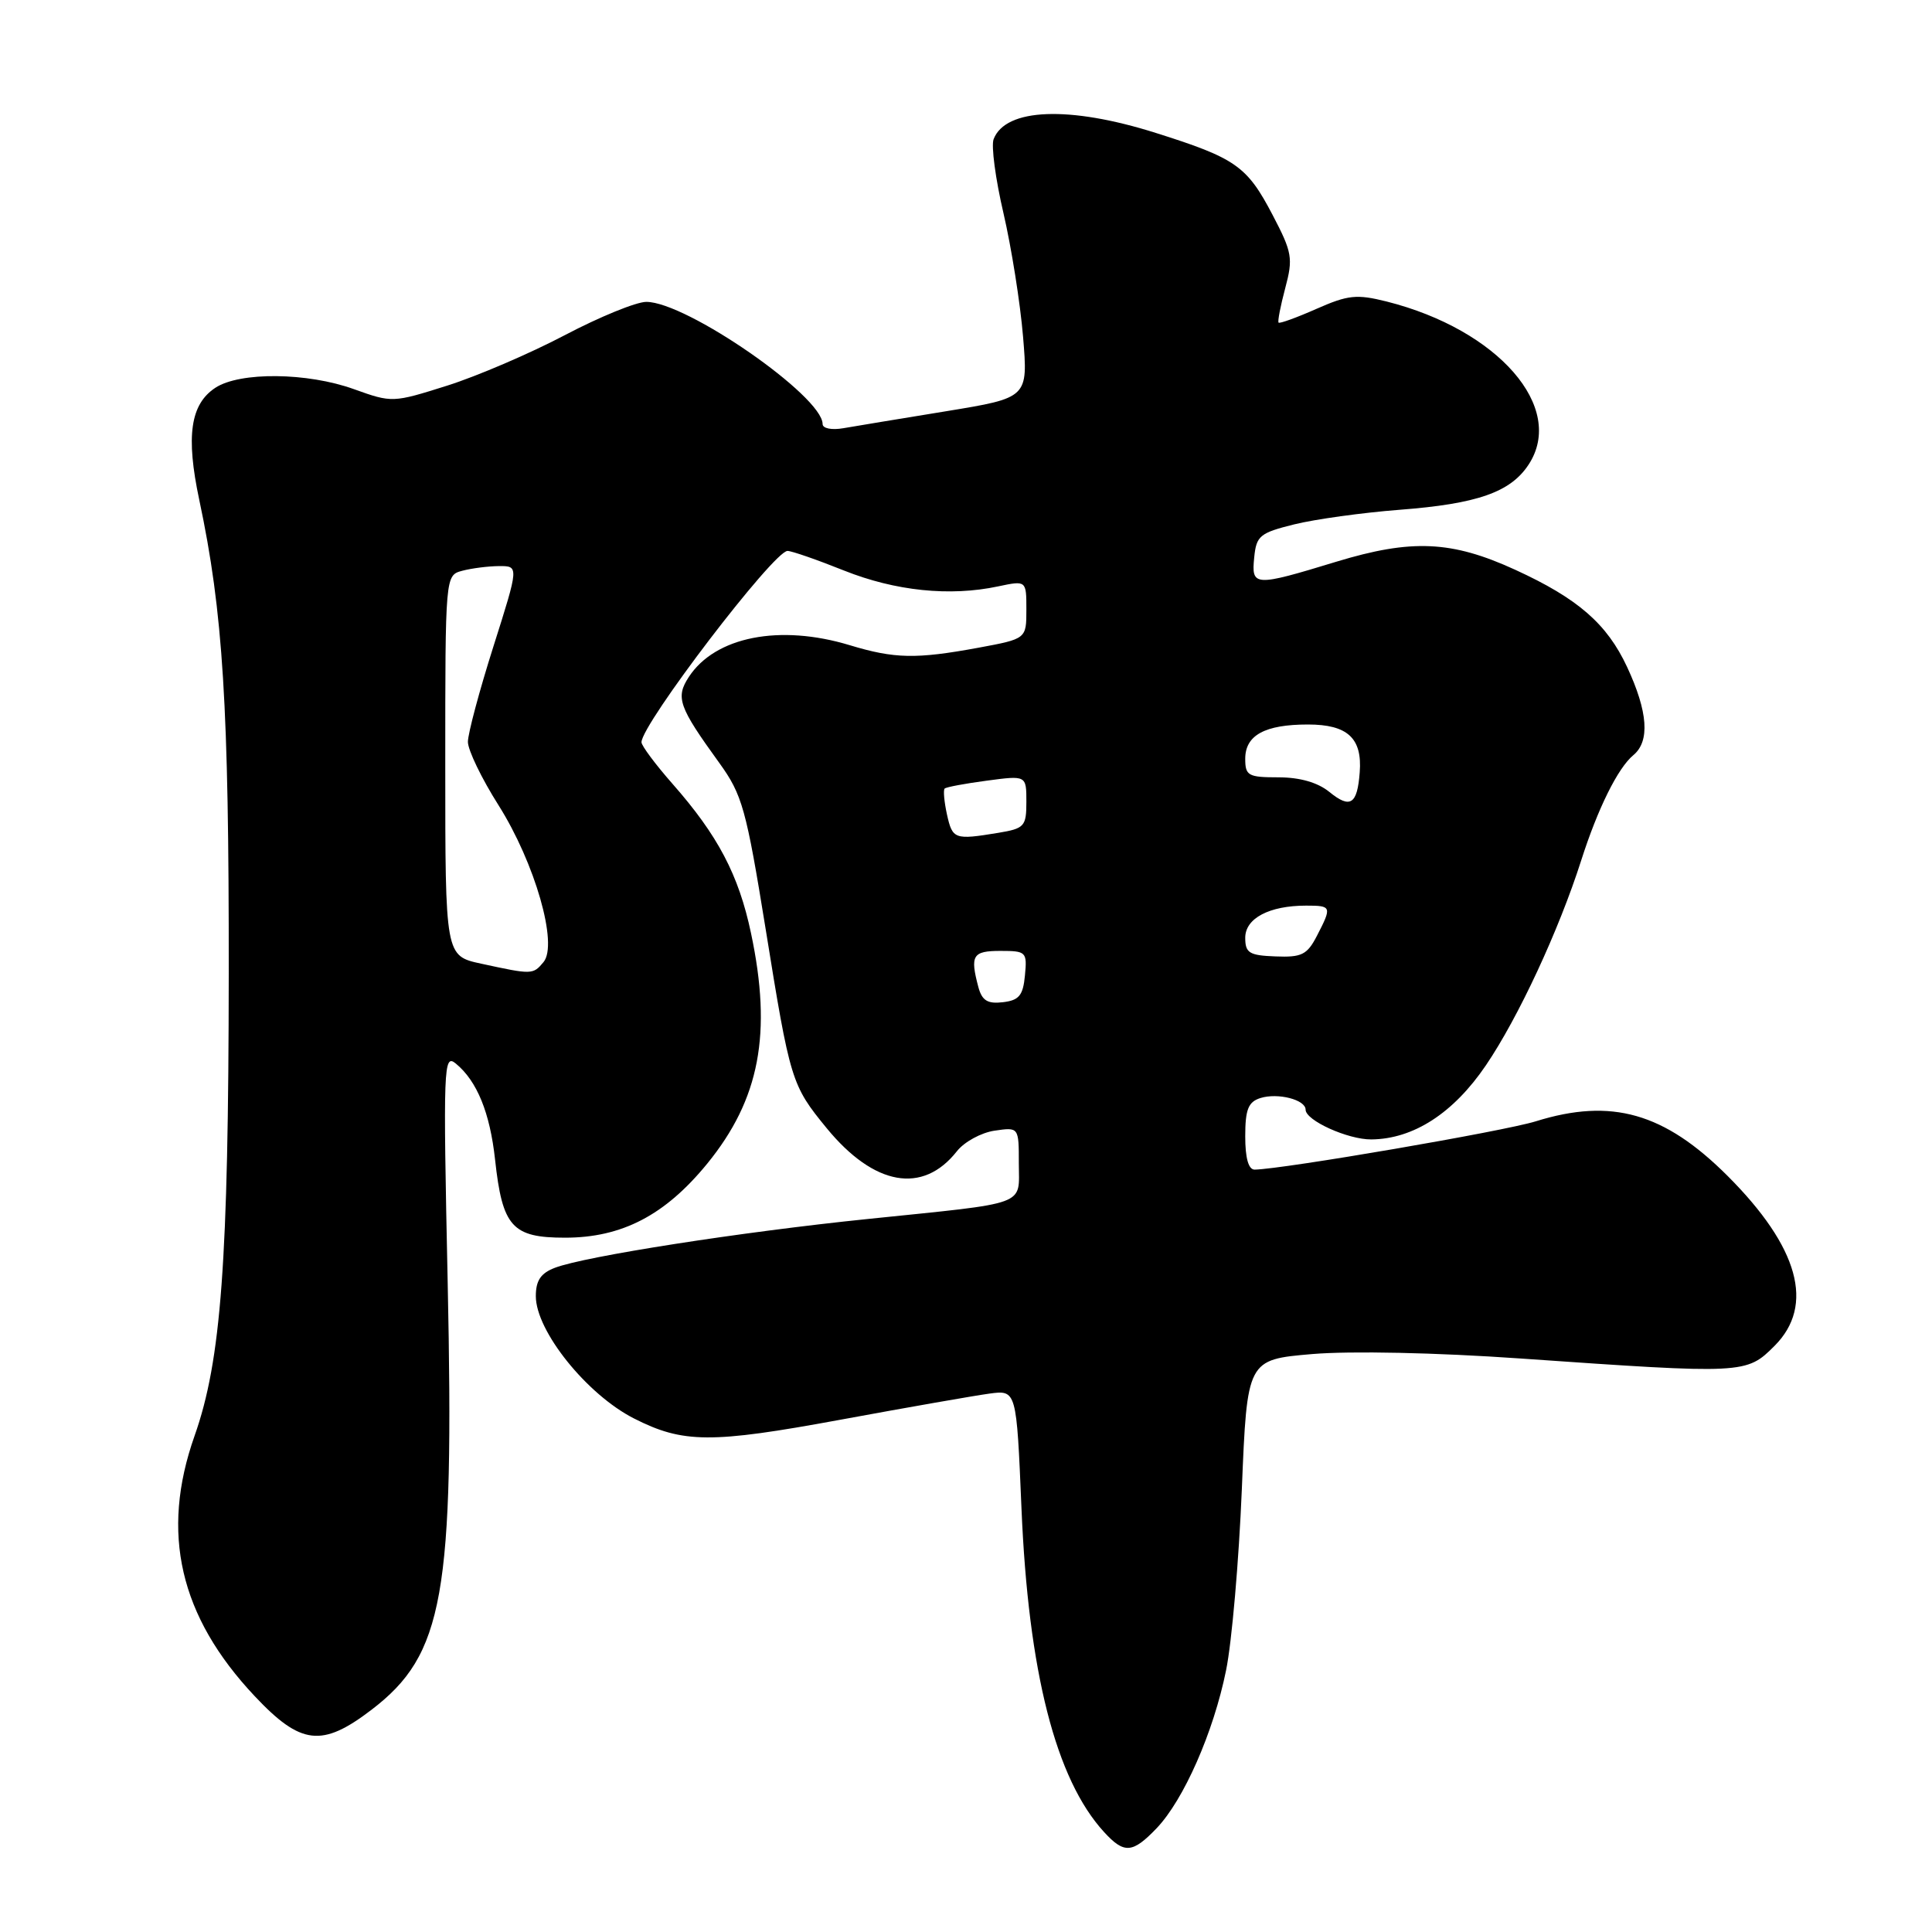 <?xml version="1.0" encoding="UTF-8" standalone="no"?>
<!DOCTYPE svg PUBLIC "-//W3C//DTD SVG 1.1//EN" "http://www.w3.org/Graphics/SVG/1.1/DTD/svg11.dtd" >
<svg xmlns="http://www.w3.org/2000/svg" xmlns:xlink="http://www.w3.org/1999/xlink" version="1.1" viewBox="0 0 256 256">
 <g >
 <path fill="currentColor"
d=" M 153.26 242.25 C 156.85 238.49 160.80 229.53 162.46 221.33 C 163.23 217.57 164.16 206.77 164.55 197.33 C 165.25 180.16 165.25 180.16 173.87 179.42 C 178.99 178.99 190.23 179.22 201.50 180.01 C 231.19 182.08 231.40 182.07 235.14 178.33 C 240.49 172.97 238.36 165.26 228.91 155.81 C 220.54 147.45 213.54 145.45 203.50 148.58 C 199.26 149.90 170.07 154.91 166.25 154.98 C 165.43 154.99 165.00 153.46 165.00 150.57 C 165.00 147.01 165.40 146.01 167.00 145.50 C 169.31 144.77 173.00 145.71 173.00 147.04 C 173.00 148.47 178.61 151.00 181.70 150.98 C 187.28 150.93 192.58 147.51 196.89 141.16 C 201.18 134.84 206.55 123.30 209.52 114.00 C 211.71 107.15 214.37 101.76 216.43 100.06 C 218.64 98.22 218.37 94.33 215.60 88.38 C 212.93 82.65 209.07 79.30 200.78 75.50 C 192.34 71.63 187.04 71.40 177.07 74.43 C 166.18 77.75 165.80 77.73 166.19 73.86 C 166.47 70.99 166.94 70.61 171.50 69.48 C 174.25 68.80 180.53 67.93 185.44 67.55 C 195.77 66.76 200.15 65.22 202.55 61.56 C 207.51 54.00 198.52 43.68 183.73 39.95 C 179.77 38.96 178.62 39.08 174.45 40.92 C 171.83 42.08 169.57 42.90 169.42 42.75 C 169.27 42.60 169.67 40.55 170.30 38.18 C 171.36 34.22 171.22 33.44 168.63 28.49 C 165.23 21.99 163.75 20.96 153.14 17.61 C 141.69 13.99 133.24 14.32 131.66 18.44 C 131.32 19.32 131.91 23.74 132.97 28.27 C 134.02 32.80 135.19 40.15 135.56 44.61 C 136.23 52.71 136.23 52.71 125.37 54.49 C 119.39 55.46 113.26 56.48 111.75 56.74 C 110.21 57.01 109.00 56.77 109.00 56.19 C 109.00 52.50 90.96 40.00 85.64 40.00 C 84.31 40.00 79.46 41.98 74.86 44.40 C 70.26 46.82 63.24 49.84 59.25 51.10 C 52.06 53.37 51.95 53.38 46.91 51.57 C 40.73 49.34 31.79 49.25 28.54 51.38 C 25.22 53.56 24.61 57.79 26.40 66.22 C 29.56 81.10 30.34 93.52 30.31 129.00 C 30.28 167.16 29.31 180.28 25.78 190.26 C 21.24 203.11 23.79 214.17 33.75 224.75 C 39.86 231.24 42.66 231.57 49.22 226.56 C 58.80 219.24 60.20 211.40 59.32 169.92 C 58.71 141.17 58.77 139.58 60.40 140.93 C 63.21 143.24 64.92 147.44 65.60 153.66 C 66.57 162.56 67.86 164.00 74.87 164.00 C 82.41 164.00 88.13 161.02 93.71 154.19 C 100.67 145.65 102.33 136.93 99.51 123.64 C 97.88 115.92 95.11 110.67 89.10 103.85 C 86.85 101.29 85.00 98.81 85.00 98.35 C 85.01 95.94 102.53 73.00 104.35 73.00 C 104.90 73.00 108.27 74.17 111.84 75.60 C 118.63 78.31 125.86 79.06 132.25 77.70 C 136.00 76.91 136.00 76.91 136.00 80.78 C 136.00 84.65 136.00 84.65 129.63 85.83 C 121.37 87.35 118.54 87.29 112.59 85.49 C 103.32 82.68 94.77 84.36 91.28 89.69 C 89.49 92.43 89.91 93.63 95.31 101.09 C 98.35 105.30 98.87 107.15 101.45 123.09 C 104.70 143.24 104.87 143.79 109.54 149.49 C 115.82 157.14 122.27 158.29 126.79 152.55 C 127.76 151.31 130.01 150.08 131.78 149.82 C 135.00 149.35 135.00 149.35 135.00 154.15 C 135.00 159.87 136.55 159.30 115.00 161.52 C 98.05 163.26 77.56 166.46 73.55 167.98 C 71.65 168.70 71.00 169.67 71.00 171.75 C 71.00 176.36 77.76 184.78 84.00 187.95 C 90.50 191.26 94.21 191.28 111.31 188.13 C 120.21 186.49 129.12 184.93 131.10 184.66 C 134.69 184.18 134.69 184.18 135.35 199.84 C 136.26 221.53 139.89 235.77 146.29 242.75 C 148.96 245.67 150.06 245.59 153.26 242.25 Z  M 129.64 130.80 C 128.52 126.59 128.87 126.00 132.56 126.00 C 135.98 126.00 136.11 126.13 135.81 129.25 C 135.56 131.91 135.03 132.55 132.88 132.80 C 130.86 133.04 130.12 132.58 129.64 130.80 Z  M 63.75 127.69 C 59.00 126.66 59.00 126.66 59.00 101.45 C 59.00 76.23 59.00 76.23 61.25 75.63 C 62.49 75.30 64.68 75.02 66.13 75.01 C 68.76 75.00 68.76 75.00 65.38 85.66 C 63.52 91.52 62.00 97.21 62.00 98.30 C 62.00 99.39 63.82 103.17 66.06 106.70 C 70.89 114.36 73.98 125.12 72.02 127.48 C 70.62 129.16 70.52 129.16 63.75 127.69 Z  M 165.00 124.26 C 165.00 121.68 168.18 120.00 173.07 120.00 C 176.46 120.00 176.50 120.13 174.50 124.00 C 173.20 126.52 172.48 126.87 169.00 126.73 C 165.53 126.60 165.00 126.27 165.00 124.26 Z  M 125.48 107.93 C 125.11 106.24 124.97 104.69 125.17 104.49 C 125.37 104.29 127.89 103.82 130.77 103.44 C 136.00 102.74 136.00 102.74 136.00 106.24 C 136.00 109.51 135.75 109.78 132.25 110.36 C 126.48 111.31 126.21 111.21 125.48 107.93 Z  M 176.14 104.93 C 174.60 103.68 172.24 103.00 169.39 103.00 C 165.39 103.00 165.00 102.78 165.00 100.54 C 165.00 97.42 167.60 96.00 173.31 96.00 C 178.56 96.00 180.52 97.81 180.17 102.33 C 179.85 106.60 178.92 107.20 176.14 104.93 Z "/>
</g>
</svg>